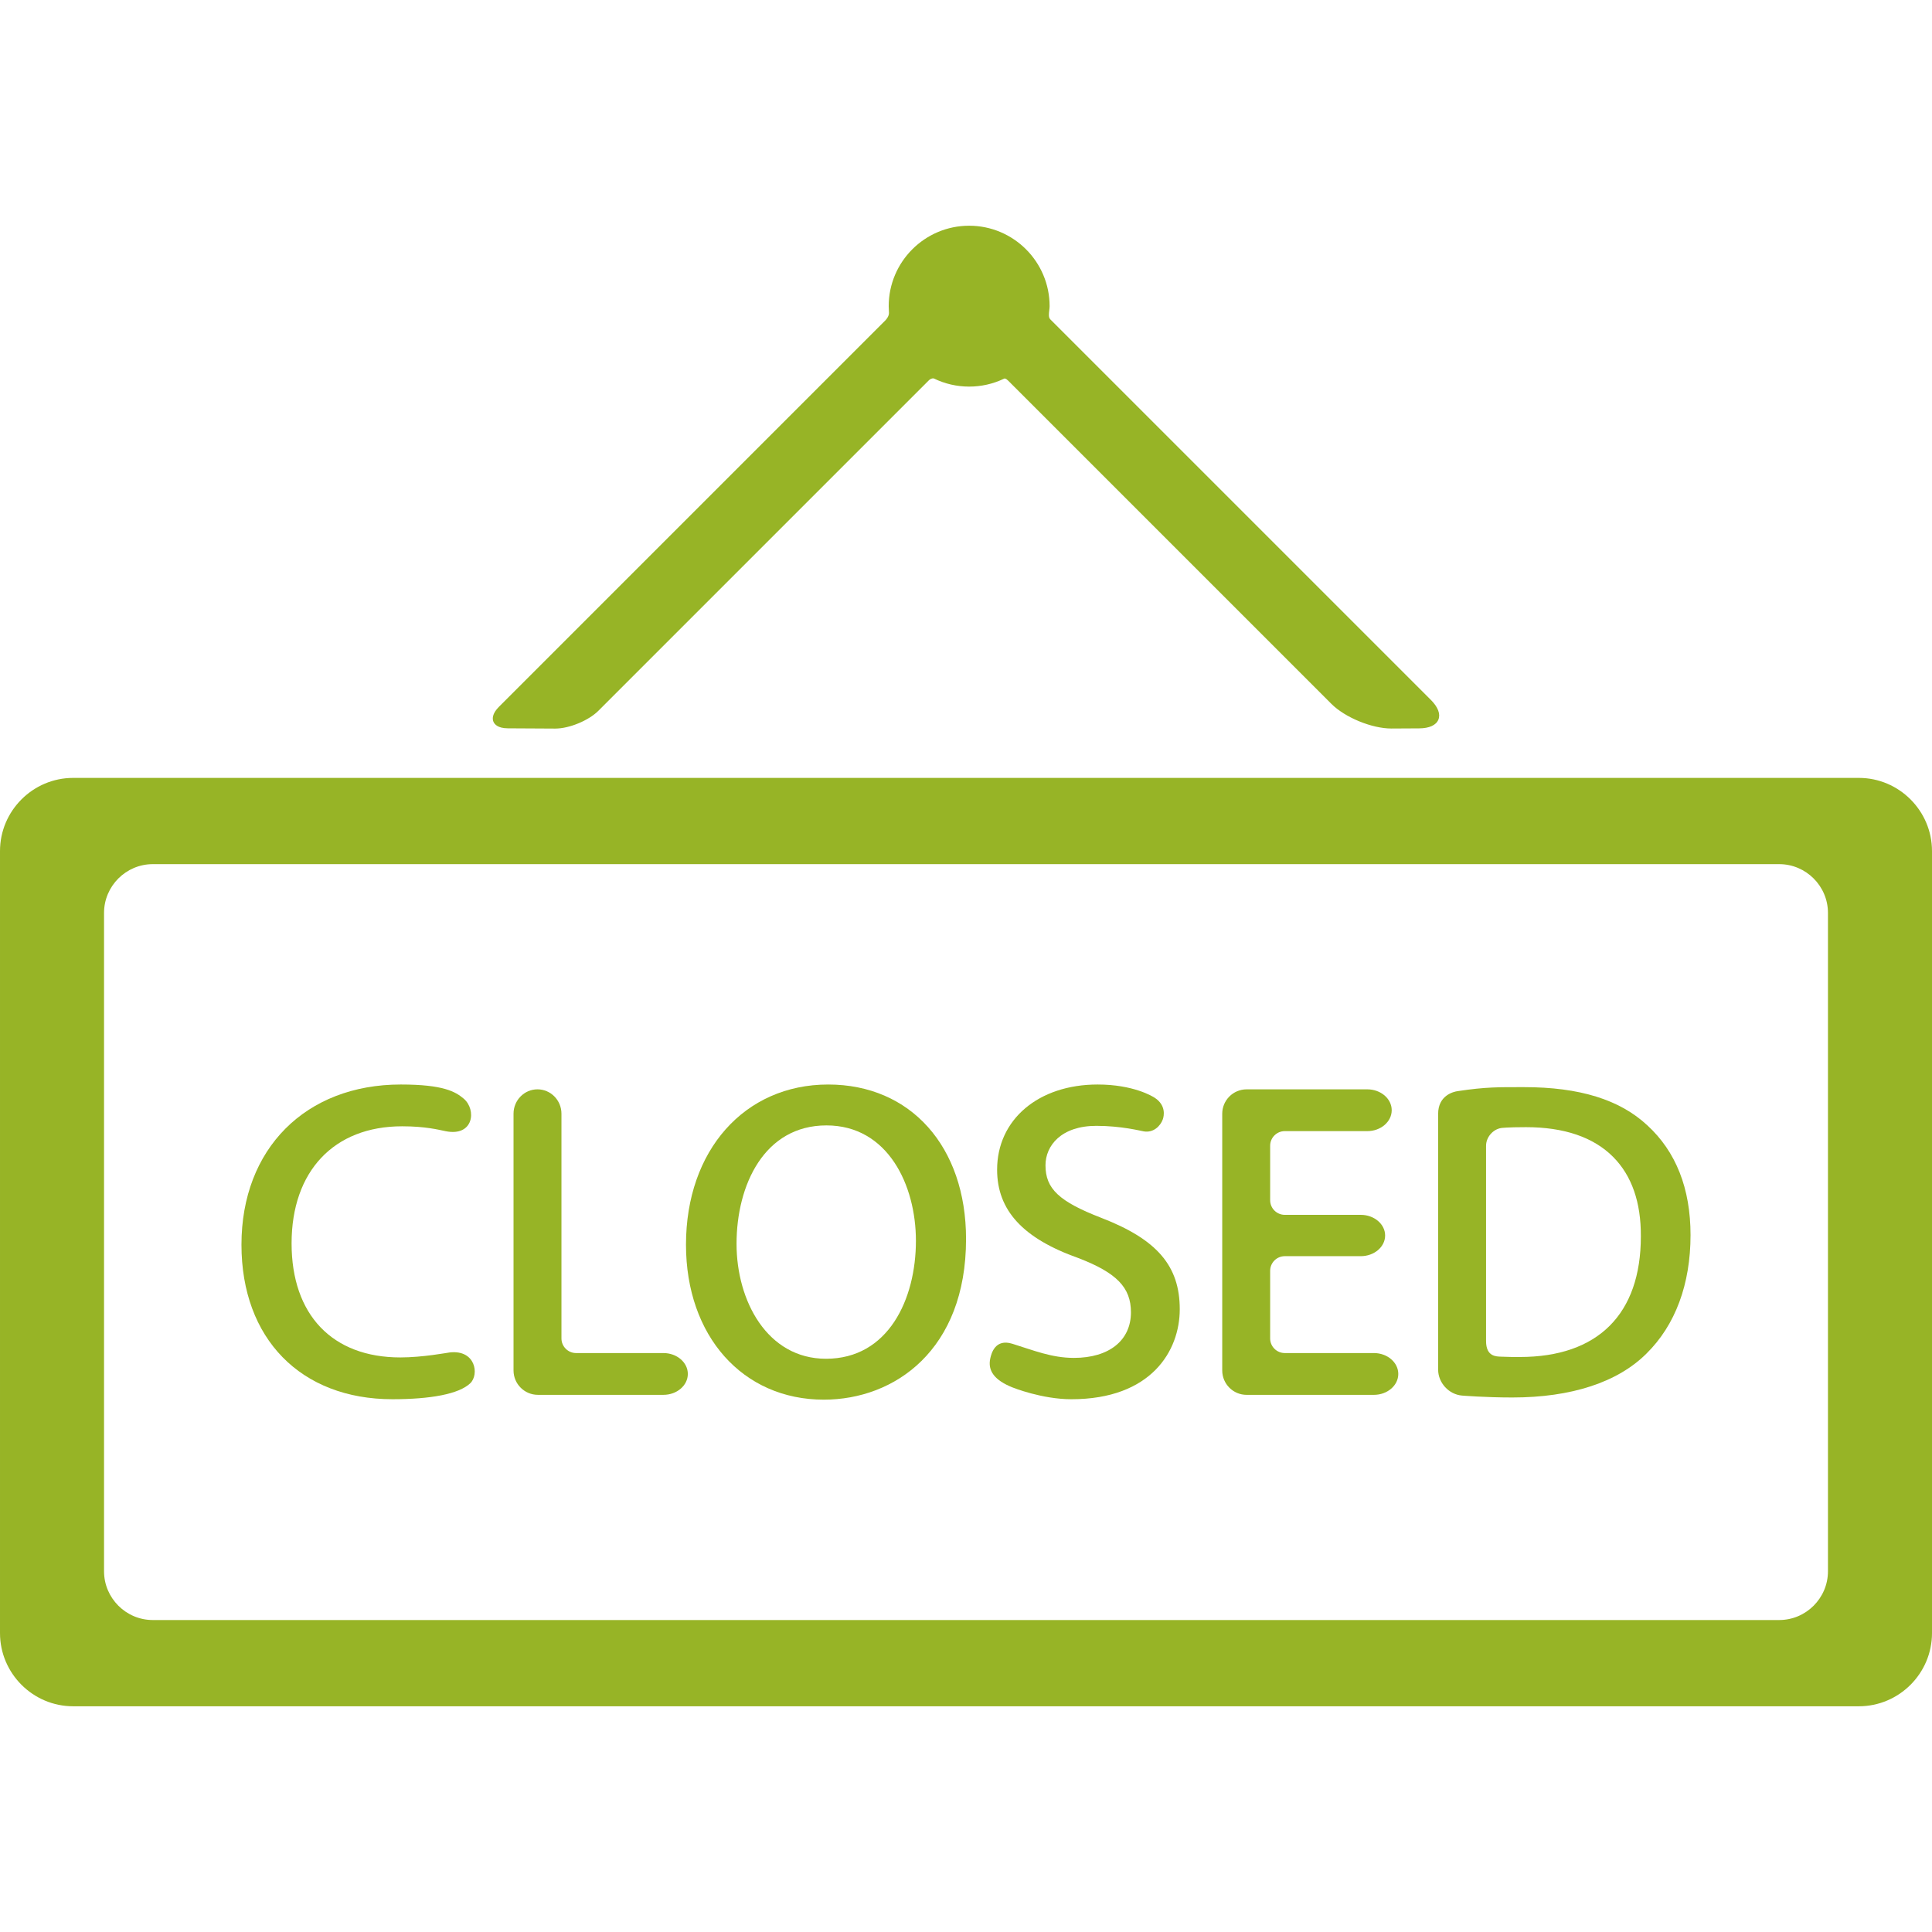 <!DOCTYPE svg PUBLIC "-//W3C//DTD SVG 1.1//EN" "http://www.w3.org/Graphics/SVG/1.1/DTD/svg11.dtd">
<!-- Uploaded to: SVG Repo, www.svgrepo.com, Transformed by: SVG Repo Mixer Tools -->
<svg fill="#97B426" version="1.1" id="Capa_1" xmlns="http://www.w3.org/2000/svg" xmlns:xlink="http://www.w3.org/1999/xlink" width="800px" height="800px" viewBox="0 0 396.238 396.239" xml:space="preserve">
<g id="SVGRepo_bgCarrier" stroke-width="0"/>
<g id="SVGRepo_tracerCarrier" stroke-linecap="round" stroke-linejoin="round"/>
<g id="SVGRepo_iconCarrier"> <g> <g> <path d="M381.238,159.542H15c-8.25,0-15,6.75-15,15v160.403c0,8.25,6.75,15,15,15h366.238c8.25,0,15-6.75,15-15V174.542 C396.238,166.292,389.488,159.542,381.238,159.542z M374.901,322.256c0,5.5-4.5,10-10,10H31.337c-5.5,0-10-4.5-10-10V187.229 c0-5.5,4.5-10,10-10h333.564c5.5,0,10,4.5,10,10V322.256L374.901,322.256z"/> <path d="M293.455,143.541l-78.076-78.076c-0.355-0.408-0.268-1.123-0.183-1.814c0.038-0.307,0.071-0.6,0.071-0.857 c0-9.098-7.4-16.5-16.5-16.5c-9.098,0-16.5,7.402-16.5,16.5c0,0.338,0.014,0.67,0.041,1.063c0.031,0.396,0.072,0.939-0.656,1.779 l-79.319,79.32c-1.474,1.474-1.345,2.543-1.138,3.049c0.209,0.506,0.869,1.355,2.953,1.367l9.692,0.053h0.04 c2.865,0,6.836-1.641,8.852-3.656l67.799-67.799c0.433-0.388,0.862-0.416,1.02-0.34c4.507,2.2,9.86,2.209,14.374,0.031 c0.064-0.032,0.28-0.145,0.812,0.375l66.318,66.318c2.788,2.789,8.284,5.059,12.307,5.059l5.69-0.031 c2.077-0.011,3.479-0.646,3.95-1.79C295.473,146.447,294.924,145.009,293.455,143.541z M113.882,148.92L113.882,148.92v0.003 V148.92z"/> <g> <path d="M82.471,230.995c4.776,0,7.486,0.712,8.924,1.003c5.771,1.167,6.376-4.438,3.688-6.688 c-1.661-1.391-4.098-2.885-12.882-2.885c-19.546,0-32.679,13.205-32.679,32.858c0,19.25,12.156,31.688,30.969,31.688 c7.737,0,13.645-1.045,15.967-3.287c1.834-1.771,1.112-6.883-4.188-6.313c-0.49,0.054-5.604,1.029-10.16,1.029 c-13.969,0-22.309-8.743-22.309-23.39C59.802,240.199,68.487,230.995,82.471,230.995z"/> <path d="M136.069,277.502H118.15c-1.654,0-3-1.346-3-3v-46.088c0-2.757-2.204-5-4.915-5c-2.709,0-4.914,2.243-4.914,5v52.657 c0,2.758,2.243,5,5,5h25.748c2.757,0,5-1.922,5-4.285C141.069,279.424,138.826,277.502,136.069,277.502z"/> <path d="M169.86,222.426c-17.174,0-29.169,13.512-29.169,32.857c0,18.71,11.624,31.777,28.269,31.777 c14.52,0,29.169-10.188,29.169-32.947C198.129,235.16,186.768,222.426,169.86,222.426z M187.848,254.473 c0,12.045-5.701,24.199-18.438,24.199c-12.047,0-18.35-11.856-18.35-23.57c0-12.09,5.702-24.289,18.439-24.289 C182.106,230.813,187.848,243.079,187.848,254.473z"/> <path d="M225.842,249.762c-8.646-3.348-11.421-5.963-11.421-10.769c0-4.026,3.226-8.09,10.429-8.09 c5.104,0,9.049,1.021,9.733,1.136c2.001,0.334,3.412-1.118,3.896-2.459c0.271-0.749,0.666-2.896-1.631-4.418 c-0.449-0.298-4.393-2.736-11.729-2.736c-12.141,0-20.619,7.184-20.619,17.469c0,8.334,5.298,14.095,16.66,18.123 c7.863,3.023,10.788,6.039,10.788,11.125c0,5.768-4.479,9.351-11.688,9.351c-4.584,0-8.298-1.556-12.646-2.901 c-3.531-1.094-4.29,2.026-4.503,2.947c-0.61,2.643,0.931,4.543,4.469,5.982c0.248,0.102,6.158,2.451,12.14,2.451 c16.416,0,22.239-9.943,22.239-18.459C241.959,259.613,237.289,254.18,225.842,249.762z"/> <path d="M281.778,277.502h-18.279c-1.654,0-3-1.346-3-3v-13.869c0-1.654,1.346-3,3-3h15.579c2.757,0,5-1.9,5-4.238 s-2.243-4.24-5-4.24h-15.579c-1.654,0-3-1.346-3-3v-11.17c0-1.654,1.346-3,3-3h16.93c2.758,0,5-1.922,5-4.285 c0-2.362-2.242-4.284-5-4.284H255.67c-2.757,0-5,2.243-5,5v52.657c0,2.758,2.243,5,5,5h26.108c2.757,0,5-1.922,5-4.285 S284.535,277.502,281.778,277.502z"/> <path d="M337.848,230.792c-5.649-5.268-13.909-7.827-25.25-7.827c-5.13,0-7.8-0.063-13.661,0.821 c-0.796,0.115-3.987,0.836-3.987,4.669v52.438c0,2.713,2.199,5.104,4.902,5.328c0.047,0.004,4.756,0.393,10.316,0.393 c12.104,0,21.621-3.119,27.521-9.018c5.905-5.813,9.027-14.213,9.027-24.291C346.717,243.76,343.732,236.184,337.848,230.792z M336.527,253.574c0,15.953-8.817,24.737-24.829,24.737c-1.195,0-2.345,0.002-3.809-0.066c-0.969-0.045-3.111,0.045-3.111-3.205 v-40.056c0-1.734,1.394-3.365,3.104-3.636c0.013-0.002,1.231-0.174,5.076-0.174c7.842,0,13.862,2.058,17.896,6.113 C334.662,241.122,336.571,246.598,336.527,253.574z"/> </g> </g> </g> </g>
</svg>